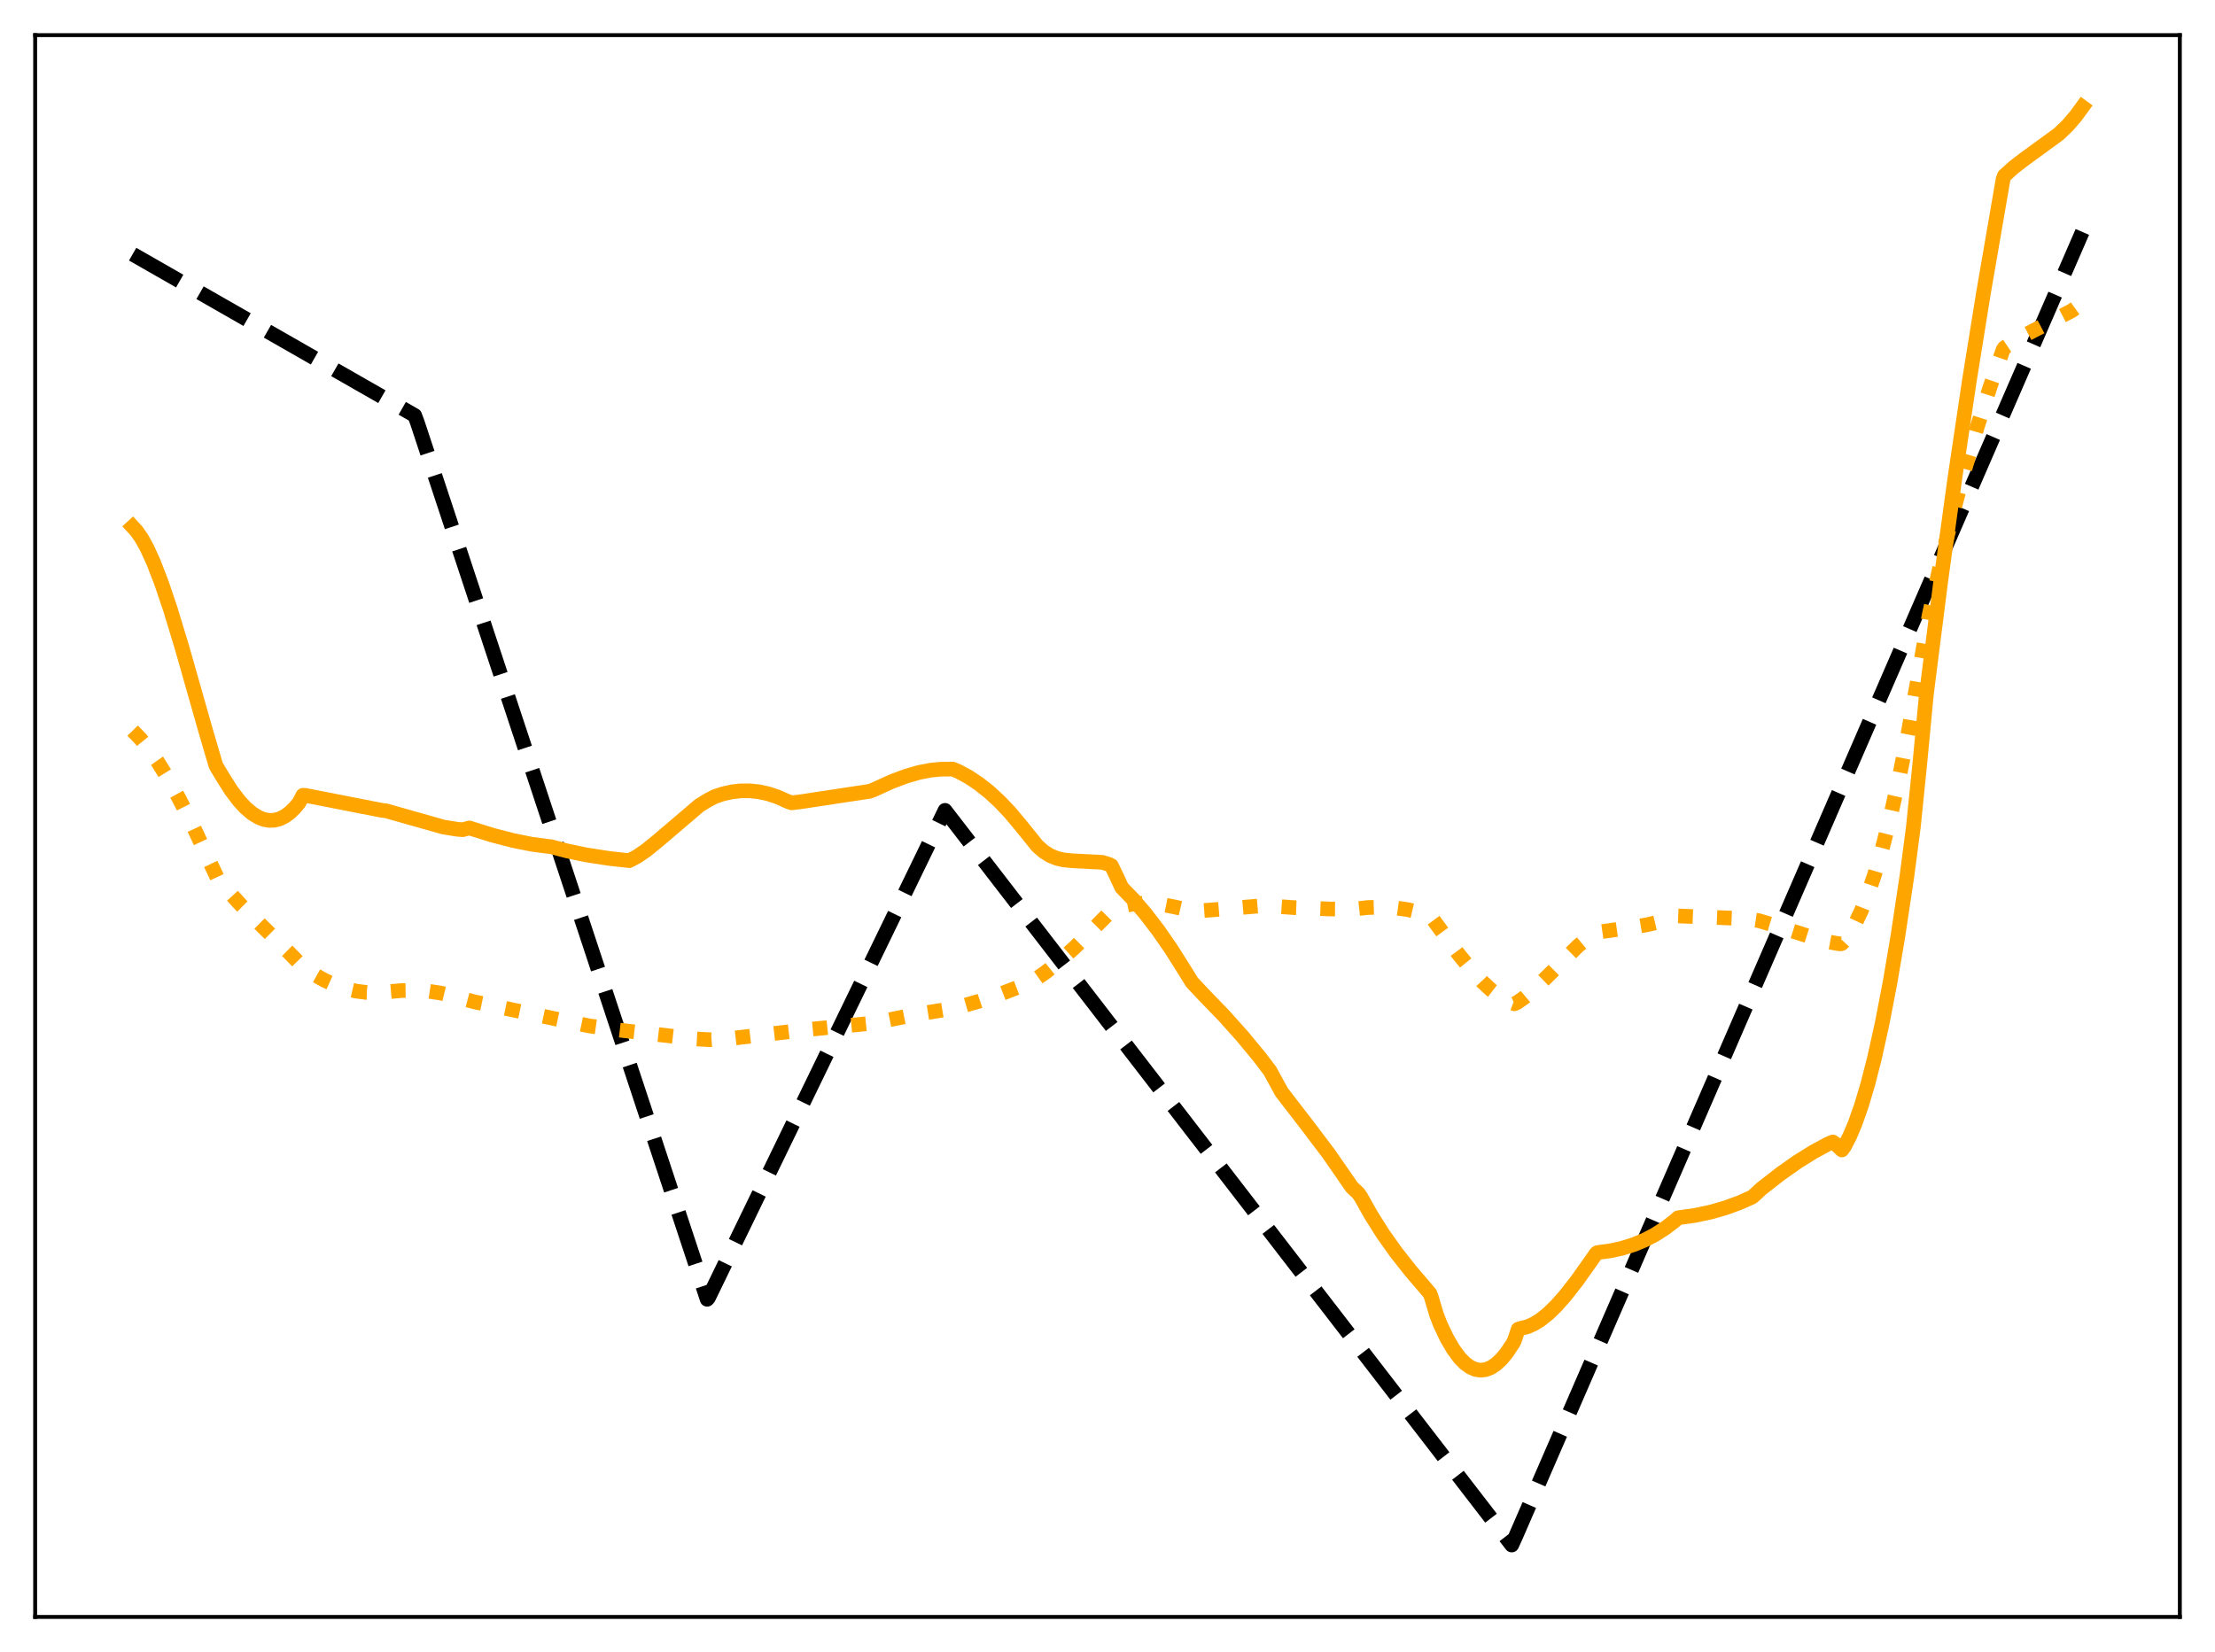 <?xml version="1.0" encoding="utf-8" standalone="no"?>
<!DOCTYPE svg PUBLIC "-//W3C//DTD SVG 1.1//EN"
  "http://www.w3.org/Graphics/SVG/1.1/DTD/svg11.dtd">
<svg xmlns:xlink="http://www.w3.org/1999/xlink" width="453.6pt" height="338.4pt" viewBox="0 0 453.6 338.4" xmlns="http://www.w3.org/2000/svg" version="1.1">
 <defs>
  <style type="text/css">*{stroke-linejoin: round; stroke-linecap: butt}</style>
 </defs>
 <g id="figure_1">
  <g id="patch_1">
   <path d="M 0 338.4 
L 453.6 338.4 
L 453.6 0 
L 0 0 
z
" style="fill: #ffffff"/>
  </g>
  <g id="axes_1">
   <g id="patch_2">
    <path d="M 7.2 331.2 
L 446.4 331.2 
L 446.4 7.2 
L 7.2 7.2 
z
" style="fill: #ffffff"/>
   </g>
   <g id="matplotlib.axis_1"/>
   <g id="matplotlib.axis_2"/>
   <g id="line2d_1">
    <path d="M 27.164 52.062 
L 84.925 85.099 
L 85.457 86.516 
L 144.816 266.138 
L 145.082 265.842 
L 193.527 165.992 
L 309.583 316.473 
L 310.381 314.727 
L 426.436 47.506 
L 426.436 47.506 
" clip-path="url(#p03b795cb03)" style="fill: none; stroke-dasharray: 11.1,4.8; stroke-dashoffset: 0; stroke: #000000; stroke-width: 3"/>
   </g>
   <g id="line2d_2">
    <path d="M 27.164 149.659 
L 28.761 151.309 
L 30.358 153.274 
L 32.221 155.927 
L 34.351 159.375 
L 36.746 163.706 
L 39.674 169.516 
L 43.135 176.91 
L 44.465 179.734 
L 46.861 182.669 
L 49.523 185.578 
L 53.249 189.274 
L 59.105 195.049 
L 62.033 198.048 
L 64.429 199.664 
L 66.559 200.848 
L 68.688 201.799 
L 70.817 202.52 
L 72.947 203.015 
L 75.076 203.288 
L 77.206 203.341 
L 79.069 203.177 
L 82.263 202.901 
L 85.191 202.864 
L 87.853 203.046 
L 90.249 203.411 
L 92.644 203.991 
L 97.169 205.217 
L 120.593 210.128 
L 126.716 210.984 
L 142.42 212.799 
L 145.615 212.984 
L 150.406 212.623 
L 156.528 211.921 
L 165.578 210.868 
L 178.621 209.583 
L 187.937 207.717 
L 193.261 206.867 
L 195.923 206.398 
L 200.448 205.097 
L 205.239 203.474 
L 210.297 201.516 
L 211.628 200.906 
L 214.289 199.03 
L 216.951 196.885 
L 220.145 194.009 
L 223.872 190.325 
L 227.865 186.262 
L 229.728 185.65 
L 231.591 185.254 
L 233.721 185.04 
L 235.85 185.055 
L 238.246 185.311 
L 240.908 185.848 
L 244.368 186.658 
L 248.627 186.342 
L 257.677 185.589 
L 260.339 185.576 
L 265.13 185.921 
L 272.317 186.188 
L 277.108 186.223 
L 280.036 185.897 
L 282.964 185.805 
L 285.626 185.947 
L 288.288 186.323 
L 290.684 186.877 
L 292.813 187.552 
L 293.345 188.175 
L 298.669 195.422 
L 301.331 198.692 
L 303.46 201.006 
L 305.324 202.746 
L 307.187 204.167 
L 308.784 205.095 
L 310.115 205.61 
L 310.647 205.383 
L 312.244 204.258 
L 314.108 202.686 
L 316.769 200.113 
L 323.158 193.761 
L 325.021 192.242 
L 326.618 191.183 
L 327.151 190.947 
L 333.007 190.128 
L 337.265 189.429 
L 340.193 188.735 
L 342.589 187.962 
L 343.654 187.616 
L 357.495 188.175 
L 360.157 188.578 
L 363.351 189.532 
L 373.466 192.737 
L 376.128 193.242 
L 376.927 193.34 
L 377.193 193.262 
L 377.725 192.694 
L 378.79 191.184 
L 379.855 189.326 
L 381.185 186.514 
L 382.516 183.156 
L 383.847 179.252 
L 385.444 173.844 
L 387.041 167.646 
L 388.905 159.416 
L 390.768 150.11 
L 392.631 139.726 
L 395.027 126.162 
L 397.423 115.362 
L 399.818 105.557 
L 402.214 96.623 
L 404.876 87.567 
L 407.537 79.265 
L 410.199 71.626 
L 410.465 71.234 
L 412.595 69.812 
L 415.257 68.336 
L 424.307 63.622 
L 426.436 62.083 
L 426.436 62.083 
" clip-path="url(#p03b795cb03)" style="fill: none; stroke-dasharray: 3,4.95; stroke-dashoffset: 0; stroke: #ffa500; stroke-width: 3"/>
   </g>
   <g id="line2d_3">
    <path d="M 27.164 107.904 
L 27.962 108.769 
L 29.027 110.302 
L 30.092 112.232 
L 31.423 115.142 
L 33.02 119.263 
L 34.883 124.776 
L 37.279 132.662 
L 42.07 149.519 
L 44.199 156.781 
L 44.732 157.692 
L 45.796 159.466 
L 47.393 161.971 
L 48.991 164.073 
L 50.321 165.504 
L 51.652 166.631 
L 52.983 167.442 
L 54.048 167.853 
L 55.113 168.045 
L 56.177 168.009 
L 57.242 167.738 
L 58.307 167.219 
L 59.372 166.444 
L 60.436 165.4 
L 61.235 164.432 
L 62.033 162.909 
L 62.566 162.923 
L 78.271 166 
L 79.069 166.085 
L 90.781 169.399 
L 93.709 169.874 
L 94.774 169.949 
L 96.105 169.592 
L 100.896 171.085 
L 105.155 172.183 
L 108.881 172.928 
L 111.809 173.318 
L 112.874 173.439 
L 116.068 174.284 
L 120.061 175.112 
L 124.586 175.814 
L 128.845 176.289 
L 130.442 175.458 
L 132.305 174.189 
L 134.701 172.242 
L 143.219 164.98 
L 145.082 163.835 
L 146.413 163.156 
L 148.01 162.619 
L 149.873 162.198 
L 151.737 161.988 
L 153.6 161.987 
L 155.463 162.193 
L 157.327 162.604 
L 159.19 163.219 
L 161.319 164.167 
L 162.118 164.454 
L 164.247 164.186 
L 178.089 162.084 
L 178.887 161.79 
L 182.614 160.09 
L 185.542 158.989 
L 188.204 158.221 
L 190.599 157.757 
L 192.729 157.552 
L 195.124 157.54 
L 196.189 157.986 
L 198.319 159.133 
L 200.448 160.547 
L 202.577 162.231 
L 204.707 164.192 
L 206.836 166.435 
L 209.232 169.303 
L 212.426 173.273 
L 213.757 174.444 
L 215.088 175.27 
L 216.419 175.812 
L 217.75 176.131 
L 219.613 176.314 
L 225.735 176.633 
L 227.066 177.045 
L 227.599 177.308 
L 228.397 178.956 
L 229.728 181.814 
L 232.124 184.292 
L 234.519 187.088 
L 237.181 190.558 
L 239.843 194.404 
L 242.505 198.622 
L 244.102 201.202 
L 246.497 203.757 
L 250.756 208.165 
L 254.483 212.34 
L 257.943 216.537 
L 260.073 219.333 
L 262.468 223.717 
L 267.526 230.272 
L 272.051 236.252 
L 274.979 240.471 
L 276.842 243.175 
L 278.173 244.42 
L 278.705 245.206 
L 280.835 248.989 
L 283.231 252.78 
L 285.892 256.529 
L 288.82 260.243 
L 292.813 264.921 
L 293.079 265.577 
L 294.144 269.177 
L 294.943 271.268 
L 296.273 274.065 
L 297.604 276.361 
L 298.935 278.161 
L 300 279.248 
L 301.065 280.026 
L 302.129 280.498 
L 303.194 280.669 
L 304.259 280.543 
L 305.324 280.124 
L 306.388 279.414 
L 307.453 278.418 
L 308.518 277.14 
L 309.849 275.152 
L 310.115 274.63 
L 310.913 272.261 
L 311.446 272.094 
L 312.777 271.767 
L 314.108 271.183 
L 315.439 270.361 
L 317.036 269.091 
L 318.633 267.546 
L 320.496 265.451 
L 322.892 262.39 
L 326.086 257.89 
L 326.884 256.737 
L 327.151 256.57 
L 329.812 256.204 
L 332.208 255.675 
L 334.604 254.924 
L 336.733 254.042 
L 338.863 252.934 
L 340.992 251.575 
L 342.855 250.154 
L 343.654 249.441 
L 347.114 248.953 
L 350.308 248.277 
L 353.236 247.442 
L 356.164 246.38 
L 358.826 245.197 
L 359.359 244.74 
L 360.689 243.493 
L 364.682 240.382 
L 368.143 237.95 
L 371.337 235.958 
L 374.265 234.368 
L 375.329 233.917 
L 375.862 234.29 
L 377.193 235.55 
L 377.725 234.814 
L 378.79 232.748 
L 379.855 230.242 
L 381.185 226.48 
L 382.516 222.007 
L 383.847 216.808 
L 385.444 209.597 
L 387.041 201.3 
L 388.639 191.901 
L 390.502 179.518 
L 391.833 169.34 
L 393.164 156.238 
L 394.495 142.211 
L 397.423 119.151 
L 400.351 97.811 
L 403.279 78.091 
L 406.207 59.89 
L 410.199 36.738 
L 410.465 36.005 
L 412.329 34.307 
L 414.458 32.667 
L 421.645 27.424 
L 423.508 25.616 
L 425.105 23.753 
L 426.436 21.927 
L 426.436 21.927 
" clip-path="url(#p03b795cb03)" style="fill: none; stroke: #ffa500; stroke-width: 3; stroke-linecap: square"/>
   </g>
   <g id="patch_3">
    <path d="M 7.2 331.2 
L 7.2 7.2 
" style="fill: none; stroke: #000000; stroke-width: 0.8; stroke-linejoin: miter; stroke-linecap: square"/>
   </g>
   <g id="patch_4">
    <path d="M 446.4 331.2 
L 446.4 7.2 
" style="fill: none; stroke: #000000; stroke-width: 0.8; stroke-linejoin: miter; stroke-linecap: square"/>
   </g>
   <g id="patch_5">
    <path d="M 7.2 331.2 
L 446.4 331.2 
" style="fill: none; stroke: #000000; stroke-width: 0.8; stroke-linejoin: miter; stroke-linecap: square"/>
   </g>
   <g id="patch_6">
    <path d="M 7.2 7.2 
L 446.4 7.2 
" style="fill: none; stroke: #000000; stroke-width: 0.8; stroke-linejoin: miter; stroke-linecap: square"/>
   </g>
  </g>
 </g>
 <defs>
  <clipPath id="p03b795cb03">
   <rect x="7.2" y="7.2" width="439.2" height="324"/>
  </clipPath>
 </defs>
</svg>
